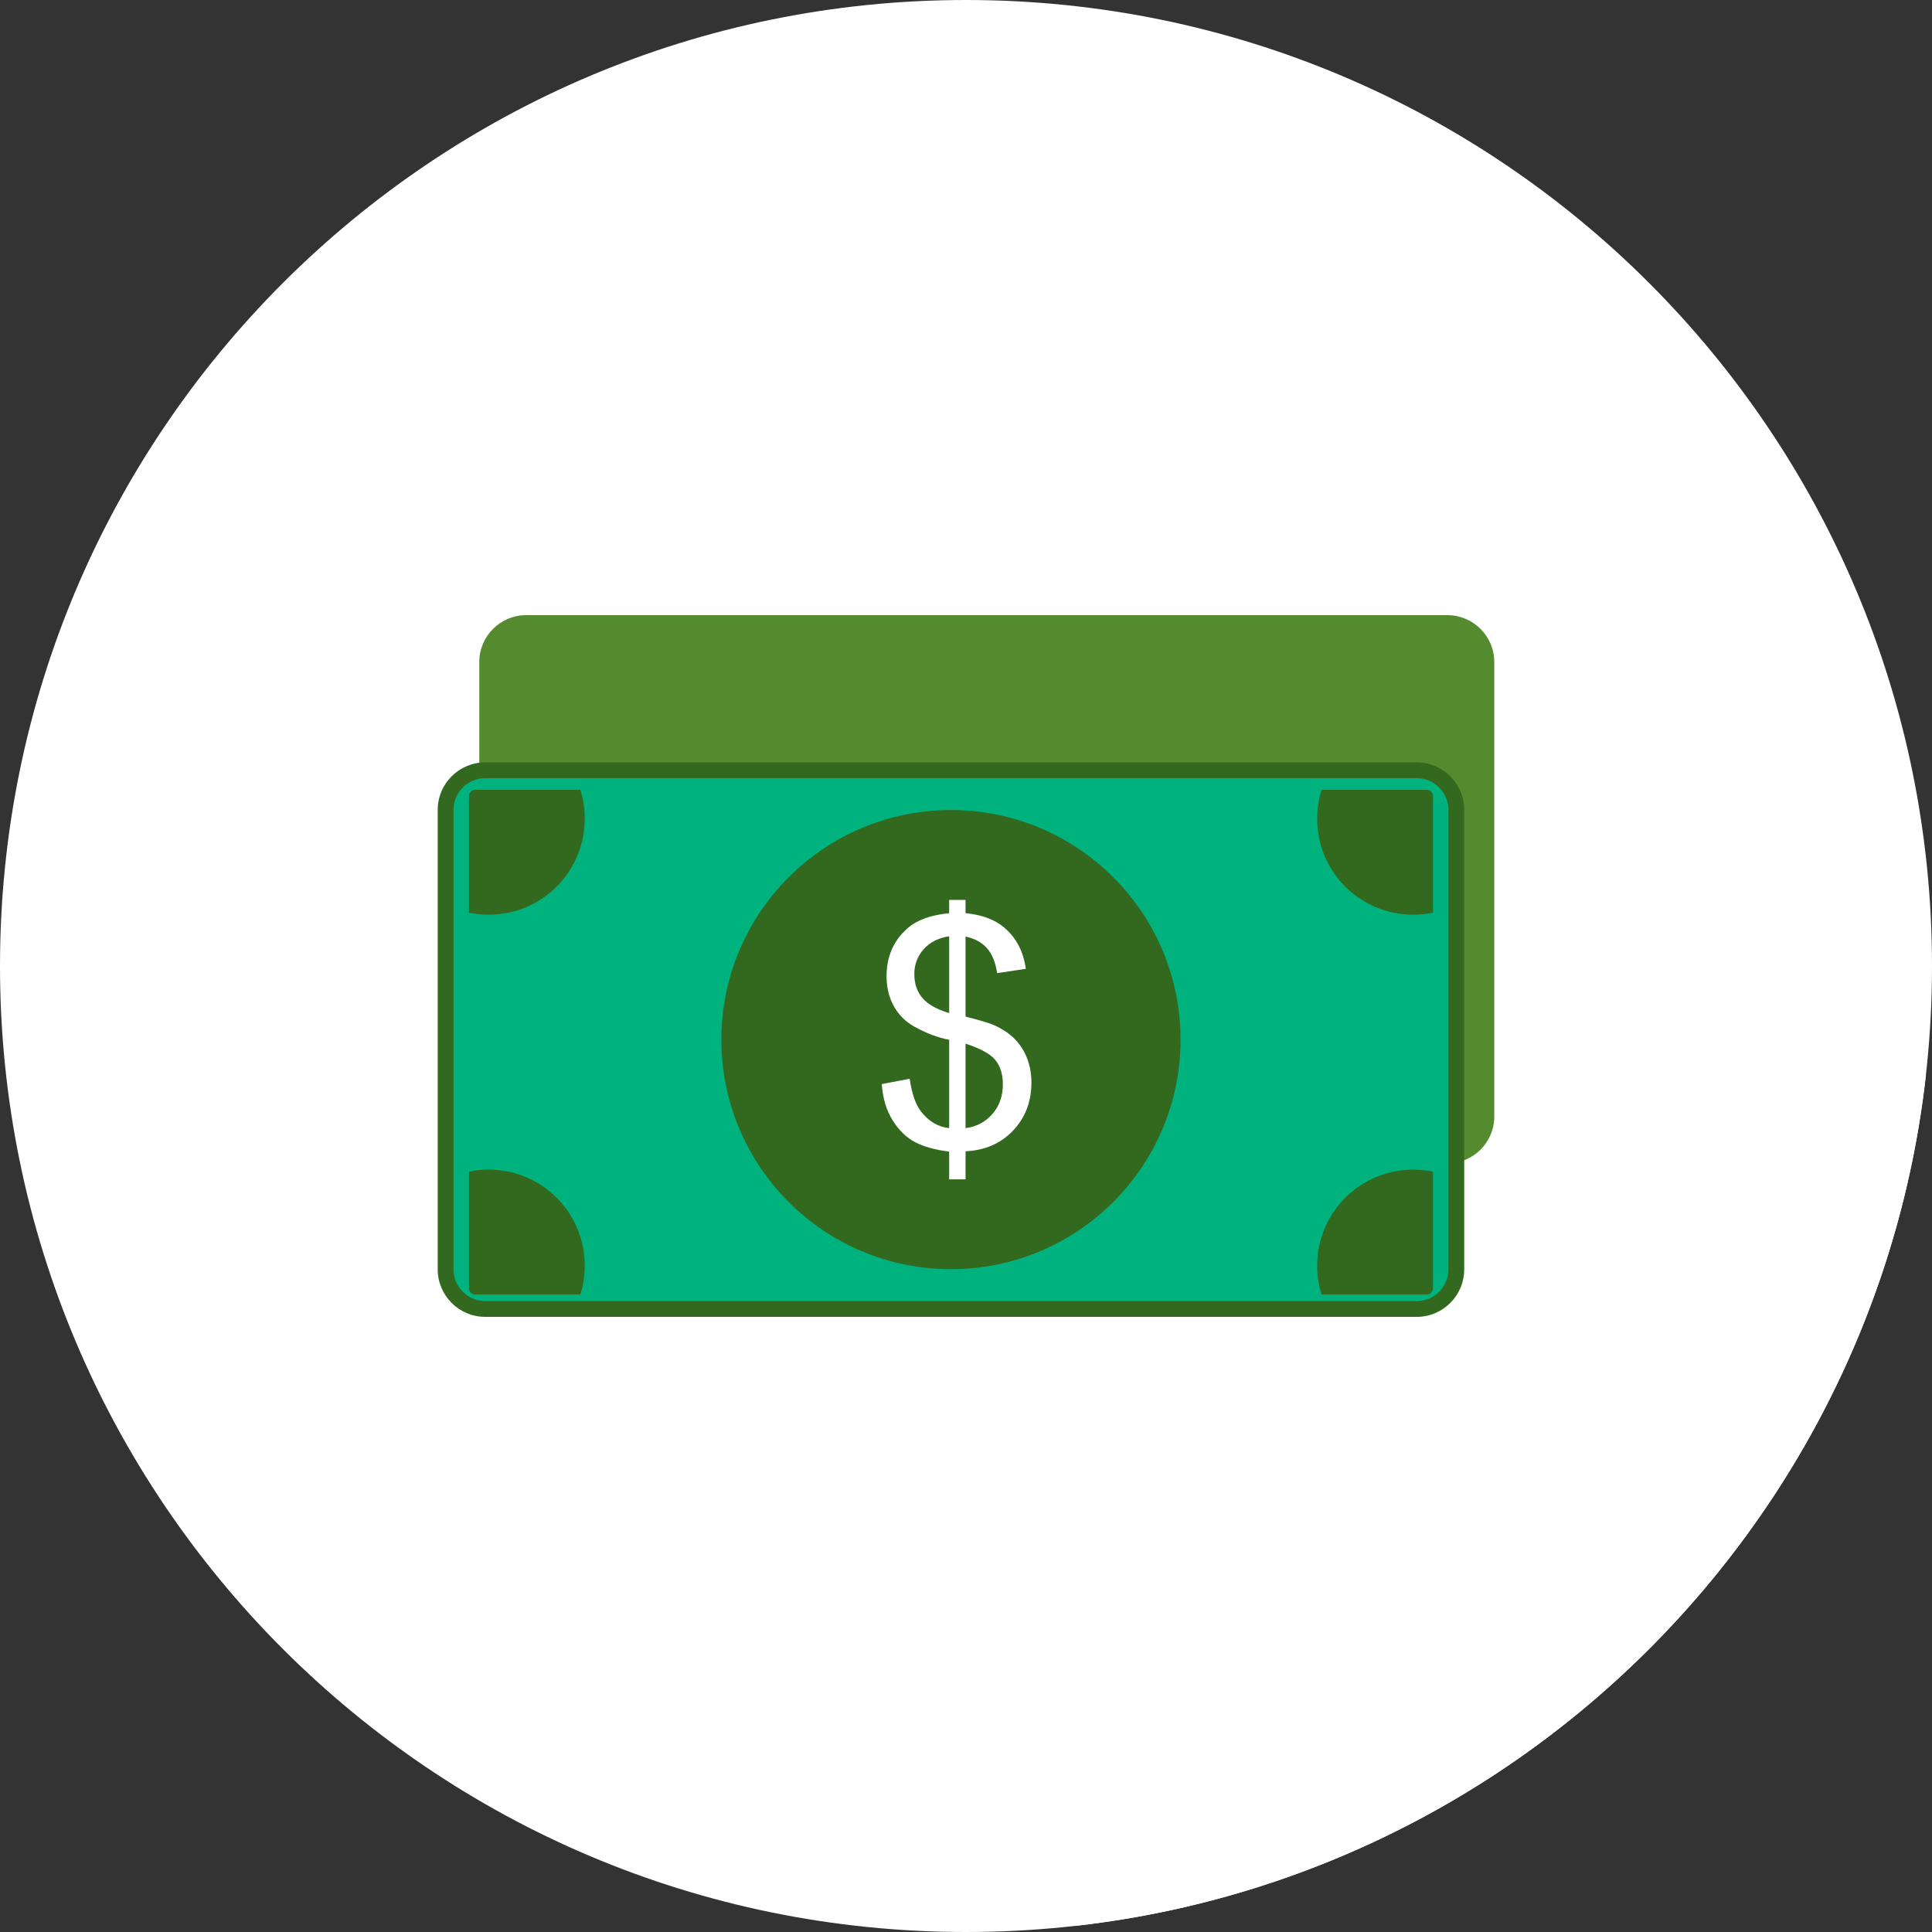 <?xml version="1.0" encoding="UTF-8"?>
<!DOCTYPE svg PUBLIC "-//W3C//DTD SVG 1.1//EN" "http://www.w3.org/Graphics/SVG/1.1/DTD/svg11.dtd">
<!-- Creator: CorelDRAW -->
<svg xmlns="http://www.w3.org/2000/svg" xml:space="preserve" width="60" height="60" style="shape-rendering:geometricPrecision; text-rendering:geometricPrecision; image-rendering:optimizeQuality; fill-rule:evenodd; clip-rule:evenodd"
viewBox="0 0 2048 2048"
 xmlns:xlink="http://www.w3.org/1999/xlink">
 <rect x="0" y="0" width="2048" height="2048" fill="#333333" stroke="none"/>
 <defs>
  <style type="text/css">
   <![CDATA[
    .fil2 {fill:none}
    .fil4 {fill:#33691E}
    .fil3 {fill:#558B2F}
    .fil5 {fill:#00B37E}
    .fil1 {fill:#FFF}
    .fil0 {fill:#FFF}
    .fil6 {fill:#FFF;fill-rule:nonzero}
   ]]>
  </style>
   <clipPath id="id0">
    <path d="M1024 0c565.539,0 1024,458.461 1024,1024 0,565.539 -458.461,1024 -1024,1024 -565.539,0 -1024,-458.461 -1024,-1024 0,-565.539 458.461,-1024 1024,-1024z"/>
   </clipPath>
 </defs>
 <g id="Layer_x0020_1">
  <path class="fil0" d="M1024 0c565.539,0 1024,458.461 1024,1024 0,565.539 -458.461,1024 -1024,1024 -565.539,0 -1024,-458.461 -1024,-1024 0,-565.539 458.461,-1024 1024,-1024z"/>
  <g style="clip-path:url(#id0)">
   <g id="_341211520">
    <g>
     <polygon id="_3329028481" class="fil1" points="1572.63,670.189 2708.51,1806.07 2709.99,1807.95 2711.37,1809.9 2712.67,1811.91 2713.87,1814 2714.97,1816.14 2715.97,1818.34 2716.86,1820.59 2717.64,1822.9 2718.31,1825.26 2718.87,1827.66 2719.31,1830.1 2719.62,1832.58 2719.82,1835.1 2719.88,1837.65 1584,701.773 1583.94,699.221 1583.74,696.702 1583.43,694.219 1582.99,691.776 1582.43,689.375 1581.76,687.018 1580.98,684.71 1580.08,682.456 1579.09,680.255 1577.99,678.113 1576.79,676.032 1575.49,674.014 1574.11,672.067 "/>
     <polygon id="_332902632" class="fil1" points="1584,701.773 2719.88,1837.65 2719.88,2319.46 1584,1183.58 "/>
     <polygon id="_332903496" class="fil1" points="1584,1183.58 2719.88,2319.46 2719.82,2322.01 2719.62,2324.53 2719.31,2327.01 2718.87,2329.46 2718.31,2331.86 2717.64,2334.21 2716.86,2336.52 2715.97,2338.78 2714.97,2340.98 2713.87,2343.12 2712.67,2345.2 2711.37,2347.22 2709.99,2349.17 2708.51,2351.04 2706.95,2352.85 2705.3,2354.57 1569.42,1218.69 1571.07,1216.97 1572.63,1215.16 1574.11,1213.28 1575.49,1211.33 1576.79,1209.32 1577.99,1207.24 1579.09,1205.1 1580.08,1202.89 1580.98,1200.64 1581.76,1198.33 1582.43,1195.97 1582.99,1193.57 1583.43,1191.13 1583.74,1188.65 1583.94,1186.13 "/>
     <polygon id="_332903664" class="fil1" points="1569.42,1218.69 2705.3,2354.57 2704.38,2355.48 2703.43,2356.35 2702.46,2357.21 2701.46,2358.04 2700.45,2358.84 2699.41,2359.62 2698.35,2360.37 2697.28,2361.09 2696.18,2361.79 2695.07,2362.45 2693.93,2363.09 2692.78,2363.71 2691.61,2364.29 2690.42,2364.84 2689.22,2365.36 2688,2365.85 1552.12,1229.96 1553.34,1229.48 1554.54,1228.95 1555.73,1228.4 1556.9,1227.82 1558.05,1227.21 1559.19,1226.57 1560.3,1225.9 1561.4,1225.21 1562.47,1224.48 1563.53,1223.73 1564.57,1222.96 1565.58,1222.15 1566.58,1221.33 1567.55,1220.47 1568.49,1219.59 "/>
     <polygon id="_332903784" class="fil1" points="1552.12,1229.96 2688,2365.85 2688,2481.55 1552.12,1345.66 "/>
     <polygon id="_332903424" class="fil1" points="1552.12,1345.66 2688,2481.55 2687.93,2484.13 2687.74,2486.67 2687.42,2489.18 2686.98,2491.66 2686.41,2494.08 2685.73,2496.47 2684.94,2498.8 2684.04,2501.08 2683.03,2503.31 2681.92,2505.47 2680.71,2507.58 2679.4,2509.62 2677.99,2511.59 2676.5,2513.49 2674.92,2515.31 2673.26,2517.06 1537.37,1381.18 1539.04,1379.43 1540.62,1377.61 1542.11,1375.71 1543.52,1373.74 1544.83,1371.7 1546.04,1369.59 1547.15,1367.43 1548.16,1365.2 1549.06,1362.92 1549.85,1360.58 1550.53,1358.2 1551.09,1355.77 1551.54,1353.3 1551.86,1350.79 1552.05,1348.24 "/>
     <polygon id="_332903856" class="fil1" points="1537.37,1381.18 2673.26,2517.06 2671.51,2518.72 2669.69,2520.3 2667.79,2521.8 2665.82,2523.2 2663.78,2524.51 2661.67,2525.72 2659.51,2526.83 2657.28,2527.84 2655,2528.74 2652.66,2529.54 2650.28,2530.22 2647.85,2530.78 2645.38,2531.22 2642.87,2531.54 2640.32,2531.74 2637.74,2531.8 1501.86,1395.92 1504.44,1395.86 1506.99,1395.66 1509.5,1395.34 1511.97,1394.9 1514.4,1394.33 1516.78,1393.65 1519.12,1392.86 1521.4,1391.96 1523.62,1390.95 1525.79,1389.84 1527.9,1388.63 1529.94,1387.32 1531.91,1385.92 1533.8,1384.42 1535.63,1382.84 "/>
     <polygon id="_332903184" class="fil1" points="1501.86,1395.92 2637.74,2531.8 1650.14,2531.8 514.257,1395.92 "/>
     <polygon id="_332903256" class="fil1" points="514.257,1395.92 1650.14,2531.8 1647.56,2531.74 1645.01,2531.54 1642.5,2531.22 1640.03,2530.78 1637.6,2530.22 1635.22,2529.54 1632.88,2528.74 1630.6,2527.84 1628.38,2526.83 1626.21,2525.72 1624.11,2524.51 1622.07,2523.2 1620.09,2521.8 1618.2,2520.3 482.315,1384.42 484.213,1385.92 486.185,1387.32 488.224,1388.63 490.329,1389.84 492.495,1390.95 494.72,1391.96 497.002,1392.86 499.336,1393.65 501.718,1394.33 504.147,1394.9 506.619,1395.34 509.13,1395.66 511.676,1395.86 "/>
    </g>
    <path id="_341210968" class="fil1" d="M557.739 652.079l976.567 0c13.688,0 26.119,5.584 35.114,14.579 8.996,8.995 14.581,21.425 14.581,35.114l0 481.805c0,13.688 -5.584,26.118 -14.581,35.114 -4.873,4.873 -10.756,8.746 -17.301,11.272l0 115.7c0,13.844 -5.648,26.415 -14.745,35.512 -9.098,9.098 -21.669,14.745 -35.511,14.745l-987.607 0c-13.844,0 -26.415,-5.647 -35.512,-14.745 -9.098,-9.097 -14.746,-21.669 -14.746,-35.512l0 -487.25c0,-13.844 5.648,-26.415 14.746,-35.511 7.715,-7.716 17.929,-12.951 29.3,-14.363l0 -106.767c0,-13.689 5.584,-26.119 14.579,-35.114 8.995,-8.995 21.425,-14.579 35.115,-14.579z"/>
   </g>
  </g>
  <path class="fil2" d="M1024 0c565.539,0 1024,458.461 1024,1024 0,565.539 -458.461,1024 -1024,1024 -565.539,0 -1024,-458.461 -1024,-1024 0,-565.539 458.461,-1024 1024,-1024z"/>
  <path class="fil3" d="M557.739 652.079l976.567 0c13.688,0 26.119,5.584 35.114,14.581 8.996,8.994 14.581,21.424 14.581,35.113l0 481.805c0,13.688 -5.584,26.118 -14.581,35.114 -8.995,8.995 -21.426,14.581 -35.114,14.581l-976.567 0c-13.689,0 -26.119,-5.585 -35.115,-14.581 -8.995,-8.996 -14.579,-21.426 -14.579,-35.114l0 -481.805c0,-13.689 5.584,-26.119 14.579,-35.113 8.996,-8.996 21.425,-14.581 35.115,-14.581z"/>
  <path class="fil4" d="M514.257 808.158l987.607 0c13.842,0 26.413,5.647 35.511,14.745 9.098,9.096 14.745,21.666 14.745,35.511l0 487.251c0,13.842 -5.647,26.413 -14.745,35.511 -9.098,9.097 -21.669,14.745 -35.511,14.745l-987.607 0c-13.844,0 -26.414,-5.648 -35.512,-14.745 -9.097,-9.098 -14.745,-21.669 -14.745,-35.511l0 -487.251c0,-13.845 5.648,-26.415 14.745,-35.511 9.098,-9.098 21.666,-14.745 35.512,-14.745z"/>
  <path class="fil5" d="M514.257 824.892c-8.927,0 -17.373,3.539 -23.68,9.845 -6.306,6.306 -9.843,14.753 -9.843,23.678l0 487.251c0,8.924 3.537,17.372 9.845,23.679 6.306,6.306 14.753,9.843 23.679,9.843l987.607 0c8.924,0 17.372,-3.537 23.679,-9.843 6.306,-6.307 9.843,-14.754 9.843,-23.679l0 -487.251c0,-8.924 -3.537,-17.372 -9.843,-23.678 -6.307,-6.306 -14.754,-9.845 -23.679,-9.845l-987.607 0z"/>
  <path class="fil4" d="M503.615 837.239l111.614 0c0.667,2.119 1.27,4.271 1.804,6.452 1.839,7.528 2.817,15.658 2.817,24.294 0,28.061 -11.372,53.463 -29.758,71.849 -18.383,18.381 -43.787,29.756 -71.848,29.756 -7.359,0 -14.14,-0.653 -20.303,-1.896l-0.844 -0.175 0 -123.763c0,-1.76 0.744,-3.385 1.937,-4.579 1.195,-1.195 2.82,-1.938 4.582,-1.938z"/>
  <path class="fil4" d="M503.615 1372.24l111.614 0c0.667,-2.119 1.27,-4.271 1.804,-6.452 1.839,-7.528 2.817,-15.658 2.817,-24.294 0,-28.061 -11.372,-53.463 -29.758,-71.849 -18.383,-18.381 -43.787,-29.756 -71.848,-29.756 -7.359,0 -14.14,0.653 -20.303,1.896l-0.844 0.175 0 123.763c0,1.76 0.744,3.385 1.937,4.58 1.195,1.194 2.82,1.937 4.582,1.937z"/>
  <path class="fil4" d="M1512.51 1372.24l-111.614 0c-0.667,-2.119 -1.27,-4.271 -1.804,-6.452 -1.839,-7.528 -2.817,-15.658 -2.817,-24.294 0,-28.061 11.372,-53.463 29.758,-71.849 18.383,-18.381 43.787,-29.756 71.848,-29.756 7.359,0 14.14,0.653 20.303,1.896l0.844 0.175 0 123.763c0,1.76 -0.744,3.385 -1.938,4.58 -1.194,1.194 -2.819,1.937 -4.58,1.937z"/>
  <path class="fil4" d="M1512.51 837.239l-111.614 0c-0.667,2.119 -1.27,4.271 -1.802,6.451 -1.84,7.53 -2.818,15.659 -2.818,24.295 0,28.061 11.372,53.463 29.758,71.849 18.383,18.381 43.787,29.756 71.848,29.756 7.359,0 14.14,-0.654 20.303,-1.896l0.844 -0.175 0 -123.763c0,-1.76 -0.743,-3.385 -1.938,-4.579 -1.194,-1.195 -2.819,-1.938 -4.58,-1.938z"/>
  <path class="fil4" d="M1008.06 858.676c67.2,0 128.041,27.241 172.082,71.282 44.041,44.04 71.282,104.881 71.282,172.081 0,67.2 -27.241,128.041 -71.282,172.082 -44.041,44.041 -104.882,71.282 -172.082,71.282 -67.2,0 -128.041,-27.241 -172.082,-71.282 -44.041,-44.041 -71.281,-104.882 -71.281,-172.082 0,-67.2 27.24,-128.041 71.281,-172.081 44.041,-44.041 104.882,-71.282 172.082,-71.282z"/>
  <path class="fil6" d="M1006.16 1250.15l0 -29.41c-14.733,-1.843 -26.675,-5.134 -35.883,-9.878 -9.208,-4.743 -17.187,-12.444 -23.884,-22.991 -6.697,-10.603 -10.604,-23.493 -11.663,-38.728l29.576 -5.581c2.289,15.793 6.307,27.4 12.111,34.821 8.258,10.492 18.191,16.296 29.744,17.467l0 -93.64c-12.11,-2.289 -24.443,-6.976 -37.11,-14.063 -9.376,-5.245 -16.574,-12.5 -21.653,-21.763 -5.078,-9.265 -7.59,-19.755 -7.59,-31.531 0,-20.926 7.423,-37.891 22.211,-50.838 9.934,-8.761 24.666,-14.062 44.143,-16.016l0 -14.062 17.355 0 0 14.062c17.075,1.618 30.693,6.641 40.682,15.012 12.891,10.658 20.591,25.336 23.215,43.975l-30.413 4.574c-1.73,-11.551 -5.357,-20.424 -10.883,-26.563 -5.469,-6.138 -13.003,-10.212 -22.6,-12.164l0 84.822c14.789,3.741 24.61,6.641 29.41,8.707 9.151,4.017 16.629,8.928 22.377,14.676 5.804,5.803 10.268,12.667 13.337,20.591 3.126,7.981 4.688,16.574 4.688,25.838 0,20.425 -6.529,37.389 -19.475,51.006 -12.947,13.672 -29.745,20.927 -50.336,21.931l0 29.745 -17.355 0zm0 -257.652c-11.441,1.73 -20.482,6.306 -27.066,13.728 -6.585,7.422 -9.878,16.183 -9.878,26.341 0,9.989 2.79,18.415 8.427,25.167 5.636,6.752 15.123,12.165 28.517,16.183l0 -81.419zm17.355 203.353c11.44,-1.395 20.871,-6.361 28.349,-14.844 7.478,-8.482 11.217,-19.029 11.217,-31.585 0,-10.659 -2.679,-19.253 -7.925,-25.727 -5.301,-6.472 -15.848,-12.276 -31.641,-17.411l0 89.567z"/>
 </g>
</svg>
